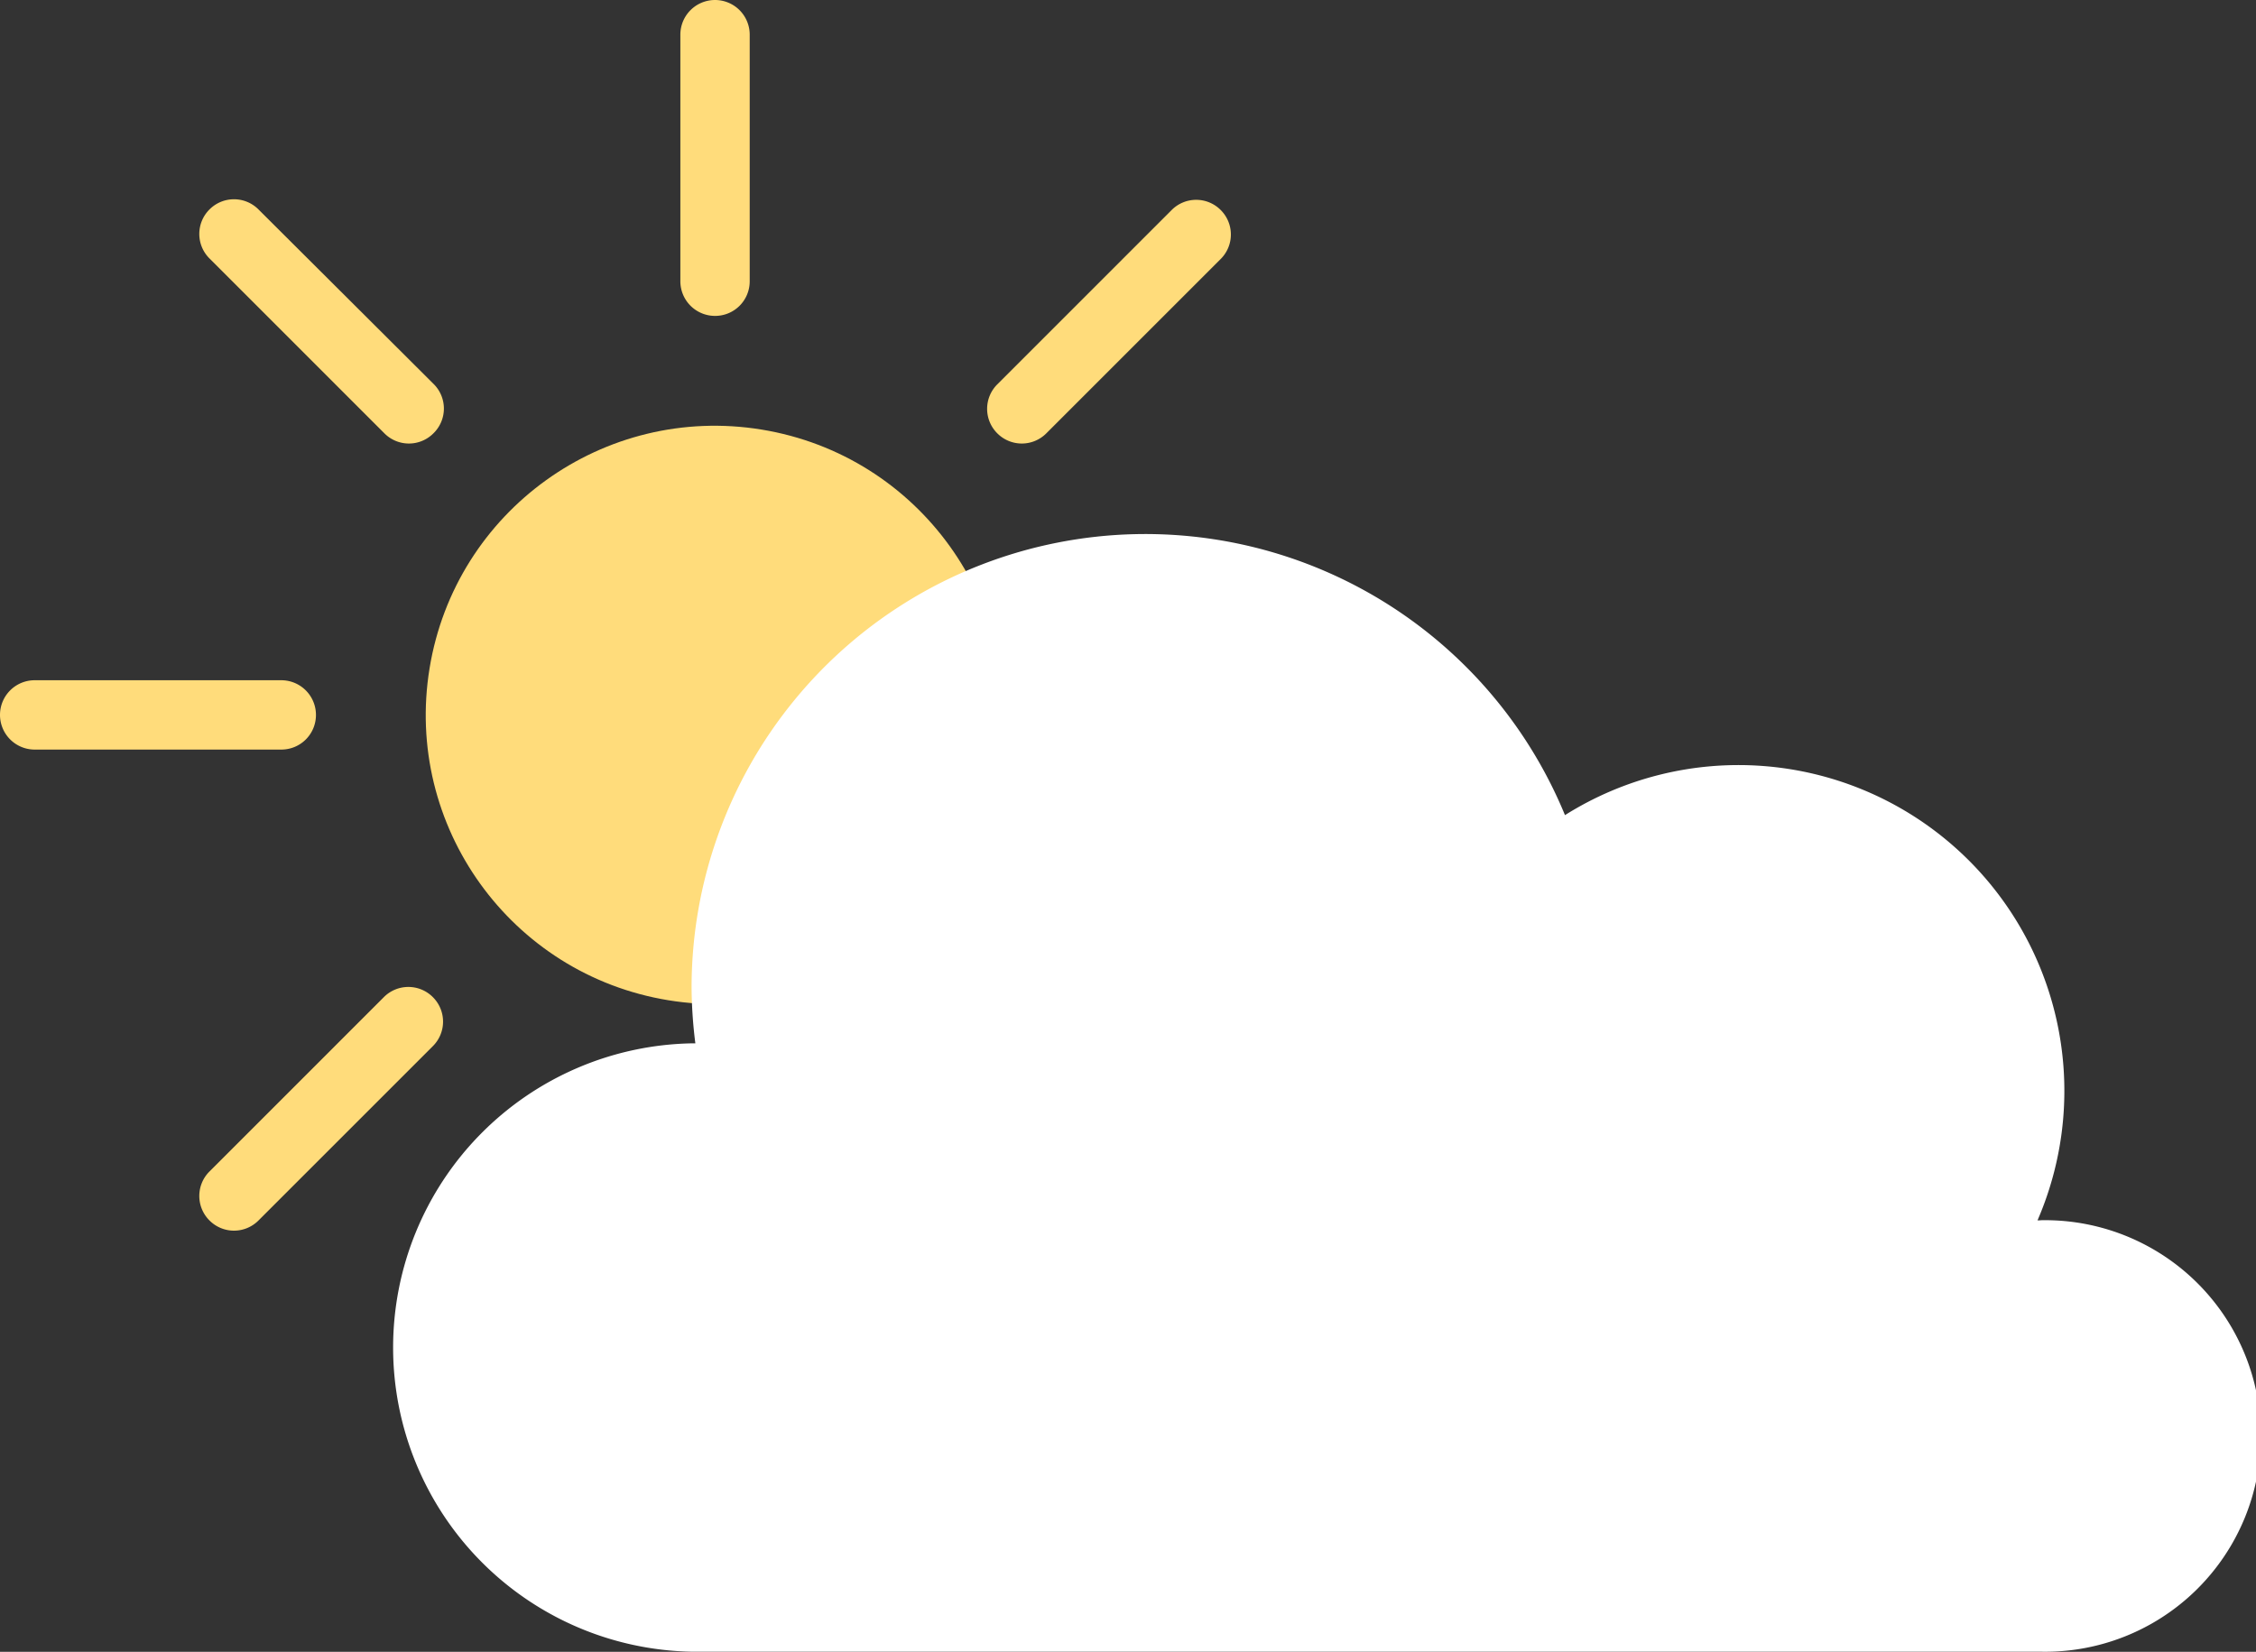 <svg xmlns="http://www.w3.org/2000/svg" viewBox="0 0 203 148.66"><rect x="0" y="0" width="203" height="148.66" fill="#333333" stroke="none"/><defs><style>.cls-1{fill:#ffdc7b;}.cls-2{fill:#fff;}</style></defs><g id="Layer_2" data-name="Layer 2"><g id="Layer_1-2" data-name="Layer 1"><circle class="cls-1" cx="64.34" cy="64.34" r="26.02" transform="translate(-9.55 117.45) rotate(-80.71)"/><path class="cls-1" d="M64.34,28.43h0a3.12,3.12,0,0,1-3.12-3.12V3.12A3.12,3.12,0,0,1,64.34,0h0a3.12,3.12,0,0,1,3.12,3.12V25.31A3.11,3.11,0,0,1,64.34,28.43Z"/><path class="cls-1" d="M64.34,128.69h0a3.12,3.12,0,0,1-3.12-3.12v-22.2a3.12,3.12,0,0,1,3.12-3.12h0a3.12,3.12,0,0,1,3.12,3.12v22.2A3.12,3.12,0,0,1,64.34,128.69Z"/><path class="cls-1" d="M89.74,39h0a3.11,3.11,0,0,1,0-4.41l15.69-15.69a3.11,3.11,0,0,1,4.41,0h0a3.11,3.11,0,0,1,0,4.41L94.15,39A3.11,3.11,0,0,1,89.74,39Z"/><path class="cls-1" d="M18.85,109.84h0a3.11,3.11,0,0,1,0-4.41L34.54,89.74a3.11,3.11,0,0,1,4.41,0h0a3.11,3.11,0,0,1,0,4.41L23.26,109.84A3.11,3.11,0,0,1,18.85,109.84Z"/><path class="cls-1" d="M100.25,64.34h0a3.12,3.12,0,0,1,3.12-3.12h22.2a3.12,3.12,0,0,1,3.12,3.12h0a3.12,3.12,0,0,1-3.12,3.12h-22.2A3.12,3.12,0,0,1,100.25,64.34Z"/><path class="cls-1" d="M0,64.34H0a3.12,3.12,0,0,1,3.12-3.12H25.31a3.12,3.12,0,0,1,3.12,3.12h0a3.11,3.11,0,0,1-3.12,3.12H3.12A3.12,3.12,0,0,1,0,64.34Z"/><path class="cls-1" d="M89.74,89.74h0a3.11,3.11,0,0,1,4.41,0l15.69,15.69a3.11,3.11,0,0,1,0,4.41h0a3.11,3.11,0,0,1-4.41,0L89.74,94.15A3.11,3.11,0,0,1,89.74,89.74Z"/><path class="cls-1" d="M18.85,18.85h0a3.11,3.11,0,0,1,4.41,0L39,34.54A3.11,3.11,0,0,1,39,39h0a3.11,3.11,0,0,1-4.41,0L18.85,23.26A3.11,3.11,0,0,1,18.85,18.85Z"/><path class="cls-2" d="M183.58,109.83l-.24,0a29.32,29.32,0,0,0-42.52-36.47A40.83,40.83,0,0,0,62.23,88.9a41.62,41.62,0,0,0,.34,5h-.34a27.38,27.38,0,0,0,0,54.75H183.58a19.42,19.42,0,1,0,0-38.83Z"/></g></g></svg>